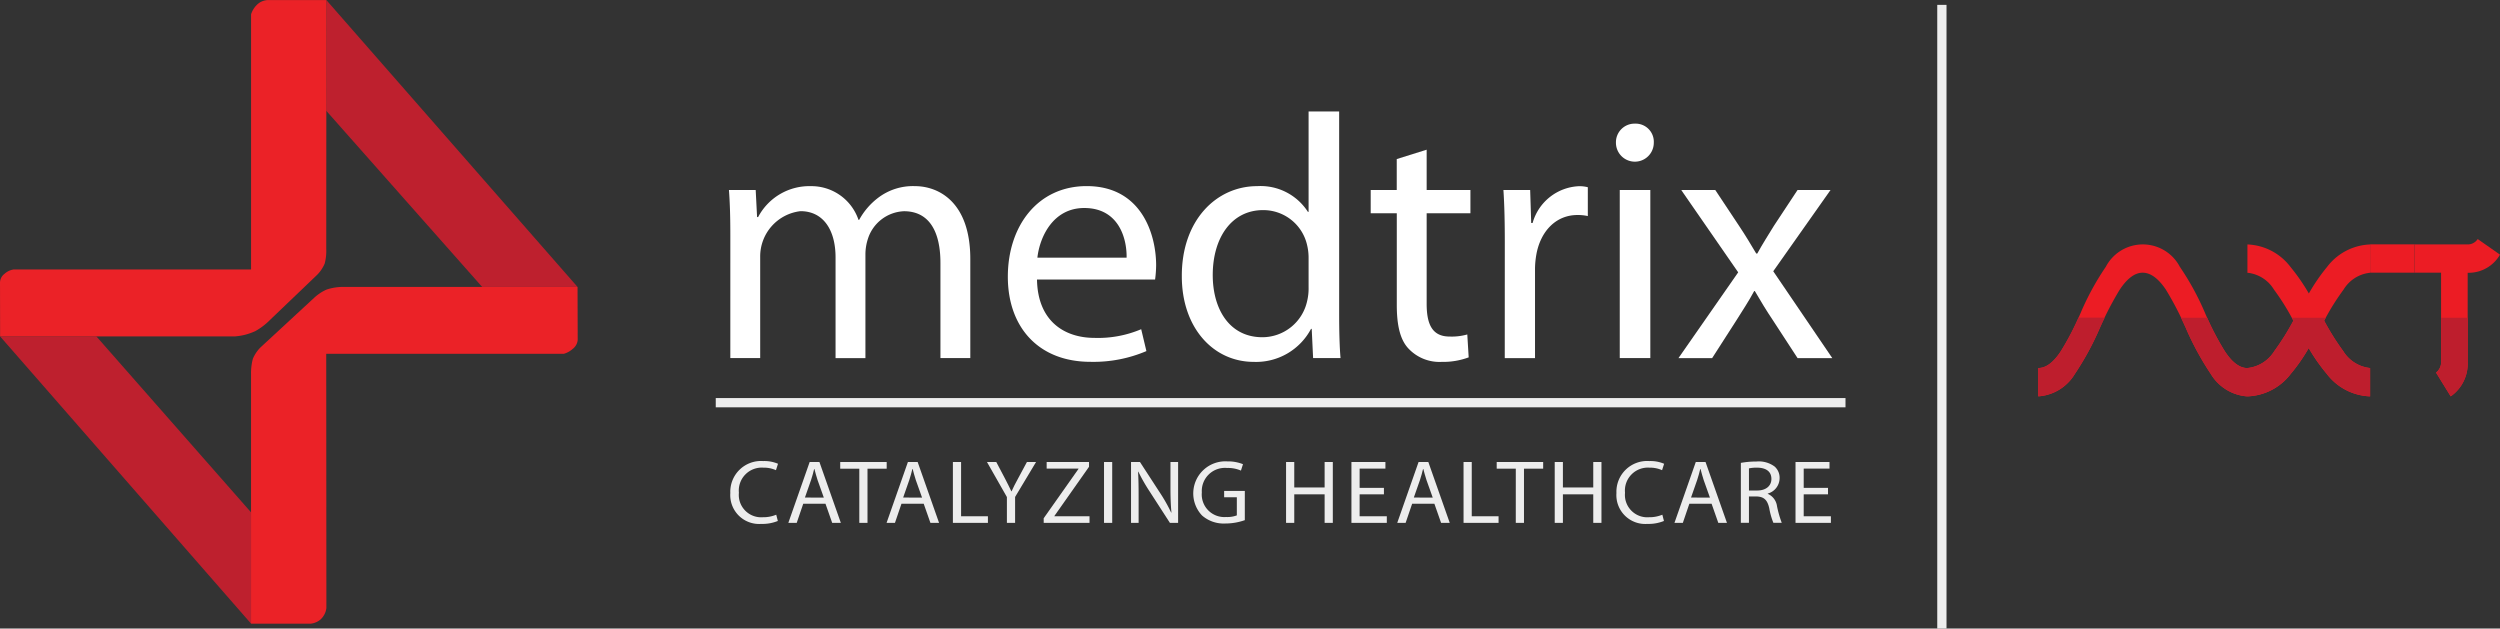 <svg xmlns="http://www.w3.org/2000/svg" width="256.123" height="64.395" viewBox="0 0 256.123 64.395">
  <rect x="0" y="0" width="256.123" height="64.395" fill="#333333" stroke="none"/>
  <defs>
    <style>
      .cls-1 {
        fill: #fff;
      }

      .cls-2 {
        fill: #ededed;
      }

      .cls-3 {
        fill: #be202e;
      }

      .cls-4 {
        fill: #eb2227;
      }

      .cls-5 {
        fill: #ec1c24;
      }

      .cls-6 {
        fill: #be1e2d;
      }
    </style>
  </defs>
  <g id="MedTrix_nxt_logo" transform="translate(-288.114 -312.441)">
    <g id="Group_7" data-name="Group 7" transform="translate(361.442 323.863)">
      <g id="Group_5" data-name="Group 5" transform="translate(1.352 0)">
        <path id="Path_63" data-name="Path 63" class="cls-1" d="M819.028,449.984c0-1.779-.035-3.238-.142-4.661h2.74l.142,2.775h.107a5.935,5.935,0,0,1,5.408-3.167,5.09,5.09,0,0,1,4.874,3.451h.071a7.094,7.094,0,0,1,1.921-2.242,5.876,5.876,0,0,1,3.807-1.21c2.277,0,5.657,1.494,5.657,7.472v10.14h-3.06V452.8c0-3.309-1.21-5.3-3.736-5.3a4.053,4.053,0,0,0-3.7,2.847,5.159,5.159,0,0,0-.249,1.565v10.638h-3.06V452.226c0-2.74-1.21-4.732-3.594-4.732a4.667,4.667,0,0,0-4.127,4.661v10.389h-3.06Z" transform="translate(-818.886 -437.282)"/>
        <path id="Path_64" data-name="Path 64" class="cls-1" d="M1024.938,454.5c.071,4.234,2.775,5.977,5.906,5.977a11.323,11.323,0,0,0,4.768-.89l.534,2.242a13.825,13.825,0,0,1-5.728,1.1c-5.3,0-8.468-3.522-8.468-8.717s3.06-9.286,8.077-9.286c5.622,0,7.116,4.946,7.116,8.112a11.842,11.842,0,0,1-.107,1.459Zm9.18-2.242c.036-1.992-.818-5.088-4.341-5.088-3.167,0-4.554,2.918-4.8,5.088Z" transform="translate(-993.378 -437.282)"/>
        <path id="Path_65" data-name="Path 65" class="cls-1" d="M1164.755,390.565v20.814c0,1.53.036,3.273.142,4.447h-2.811l-.142-2.989h-.071a6.37,6.37,0,0,1-5.871,3.38c-4.163,0-7.365-3.522-7.365-8.753-.035-5.728,3.522-9.251,7.721-9.251a5.758,5.758,0,0,1,5.195,2.633h.071V390.565Zm-3.131,15.05a5.518,5.518,0,0,0-.142-1.317,4.6,4.6,0,0,0-4.519-3.629c-3.238,0-5.159,2.846-5.159,6.654,0,3.487,1.708,6.369,5.088,6.369a4.707,4.707,0,0,0,4.59-3.736,5.429,5.429,0,0,0,.142-1.352Z" transform="translate(-1102.24 -390.565)"/>
        <path id="Path_66" data-name="Path 66" class="cls-1" d="M1291.933,418.38v4.127h4.483v2.384h-4.483v9.286c0,2.135.6,3.345,2.348,3.345a5.844,5.844,0,0,0,1.815-.214l.142,2.348a7.542,7.542,0,0,1-2.775.463,4.358,4.358,0,0,1-3.38-1.352c-.89-.925-1.21-2.455-1.21-4.483v-9.393H1286.2v-2.384h2.668v-3.167Z" transform="translate(-1220.453 -414.466)"/>
        <path id="Path_67" data-name="Path 67" class="cls-1" d="M1382.944,450.7c0-2.028-.035-3.771-.142-5.373h2.74l.107,3.38h.142a5.166,5.166,0,0,1,4.768-3.772,3.388,3.388,0,0,1,.89.107v2.953a4.712,4.712,0,0,0-1.068-.107c-2.206,0-3.771,1.672-4.2,4.021a8.8,8.8,0,0,0-.142,1.459v9.18h-3.1Z" transform="translate(-1303.458 -437.282)"/>
        <path id="Path_68" data-name="Path 68" class="cls-1" d="M1468.612,401.371a1.939,1.939,0,0,1-3.878,0,1.908,1.908,0,0,1,1.957-1.957A1.858,1.858,0,0,1,1468.612,401.371Zm-3.487,22.059V406.21h3.131v17.221Z" transform="translate(-1373.862 -398.169)"/>
        <path id="Path_69" data-name="Path 69" class="cls-1" d="M1514.023,447.714l2.455,3.7c.64.961,1.174,1.85,1.743,2.811h.107c.569-1.032,1.139-1.921,1.708-2.846l2.419-3.665h3.38l-5.871,8.326,6.049,8.9h-3.558l-2.526-3.878c-.676-1-1.245-1.957-1.85-2.989h-.071c-.569,1.068-1.174,1.957-1.815,2.989l-2.49,3.878h-3.451l6.12-8.788-5.835-8.432Z" transform="translate(-1412.976 -439.673)"/>
      </g>
      <rect id="Rectangle_6" data-name="Rectangle 6" class="cls-2" width="115.742" height="0.949" transform="translate(0 29.359)"/>
      <g id="Group_6" data-name="Group 6" transform="translate(1.495 35.809)">
        <path id="Path_70" data-name="Path 70" class="cls-2" d="M824.769,651.213a4.191,4.191,0,0,1-1.7.3,2.955,2.955,0,0,1-3.167-3.163,3.147,3.147,0,0,1,3.358-3.275,3.578,3.578,0,0,1,1.527.278l-.21.657a3.017,3.017,0,0,0-1.288-.259,2.352,2.352,0,0,0-2.509,2.572,2.292,2.292,0,0,0,2.461,2.507,3.429,3.429,0,0,0,1.364-.259Z" transform="translate(-819.904 -645.071)"/>
        <path id="Path_71" data-name="Path 71" class="cls-2" d="M863.669,650.068,863,652.028h-.859l2.185-6.234h1l2.194,6.234h-.887l-.687-1.961Zm2.108-.629-.639-1.794c-.134-.407-.229-.777-.324-1.138h-.028c-.086.361-.191.749-.315,1.128l-.63,1.8Z" transform="translate(-856.2 -645.692)"/>
        <path id="Path_72" data-name="Path 72" class="cls-2" d="M901.868,646.478h-1.956v-.684h4.76v.684h-1.965v5.55h-.839Z" transform="translate(-888.655 -645.692)"/>
        <path id="Path_73" data-name="Path 73" class="cls-2" d="M935.2,650.068l-.668,1.961h-.859l2.185-6.234h1l2.194,6.234h-.887l-.687-1.961Zm2.109-.629-.639-1.794c-.134-.407-.229-.777-.324-1.138h-.029c-.086.361-.191.749-.315,1.128l-.63,1.8Z" transform="translate(-917.668 -645.692)"/>
        <path id="Path_74" data-name="Path 74" class="cls-2" d="M981.95,645.794h.84v5.559h2.748v.675H981.95Z" transform="translate(-959.15 -645.692)"/>
        <path id="Path_75" data-name="Path 75" class="cls-2" d="M1008.808,652.028v-2.645l-2.041-3.589h.954l.906,1.721c.239.472.439.851.639,1.285h.019c.172-.407.4-.814.649-1.285l.925-1.721h.935l-2.146,3.58v2.655Z" transform="translate(-980.475 -645.692)"/>
        <path id="Path_76" data-name="Path 76" class="cls-2" d="M1048.056,651.557l3.568-5.06v-.028h-3.263v-.675h4.34v.49l-3.549,5.041v.028h3.6v.675h-4.694Z" transform="translate(-1015.955 -645.692)"/>
        <path id="Path_77" data-name="Path 77" class="cls-2" d="M1092.831,645.794v6.234h-.839v-6.234Z" transform="translate(-1053.709 -645.692)"/>
        <path id="Path_78" data-name="Path 78" class="cls-2" d="M1111.656,652.028v-6.234h.916l2.051,3.154a16.682,16.682,0,0,1,1.145,2.026l.028-.009c-.076-.832-.1-1.591-.1-2.553v-2.618h.783v6.234h-.84l-2.042-3.163a17.949,17.949,0,0,1-1.192-2.081l-.029.009c.048.786.057,1.535.057,2.572v2.664Z" transform="translate(-1070.606 -645.692)"/>
        <path id="Path_79" data-name="Path 79" class="cls-2" d="M1162.232,651.357a5.977,5.977,0,0,1-1.984.342,3.366,3.366,0,0,1-2.4-.823,3.289,3.289,0,0,1,2.585-5.541,4.138,4.138,0,0,1,1.612.287l-.21.657a3.282,3.282,0,0,0-1.422-.268,2.369,2.369,0,0,0-2.585,2.507,2.314,2.314,0,0,0,2.48,2.516,2.781,2.781,0,0,0,1.107-.167v-1.859h-1.3v-.647h2.118Z" transform="translate(-1109.525 -645.298)"/>
        <path id="Path_80" data-name="Path 80" class="cls-2" d="M1225.384,645.794V648.4h3.11v-2.609h.84v6.234h-.84v-2.923h-3.11v2.923h-.84v-6.234Z" transform="translate(-1167.611 -645.692)"/>
        <path id="Path_81" data-name="Path 81" class="cls-2" d="M1275.469,649.106h-2.49v2.248h2.786v.675h-3.625v-6.234h3.482v.675h-2.643v1.97h2.49Z" transform="translate(-1208.51 -645.692)"/>
        <path id="Path_82" data-name="Path 82" class="cls-2" d="M1307.025,650.068l-.668,1.961h-.859l2.185-6.234h1l2.194,6.234h-.887l-.687-1.961Zm2.109-.629-.639-1.794c-.134-.407-.229-.777-.324-1.138h-.029c-.086.361-.191.749-.315,1.128l-.63,1.8Z" transform="translate(-1237.175 -645.692)"/>
        <path id="Path_83" data-name="Path 83" class="cls-2" d="M1353.775,645.794h.84v5.559h2.748v.675h-3.587Z" transform="translate(-1278.659 -645.692)"/>
        <path id="Path_84" data-name="Path 84" class="cls-2" d="M1379.872,646.478h-1.956v-.684h4.76v.684h-1.965v5.55h-.84Z" transform="translate(-1299.403 -645.692)"/>
        <path id="Path_85" data-name="Path 85" class="cls-2" d="M1420.994,645.794V648.4h3.11v-2.609h.84v6.234h-.84v-2.923h-3.11v2.923h-.839v-6.234Z" transform="translate(-1335.699 -645.692)"/>
        <path id="Path_86" data-name="Path 86" class="cls-2" d="M1469.976,651.213a4.192,4.192,0,0,1-1.7.3,2.955,2.955,0,0,1-3.167-3.163,3.147,3.147,0,0,1,3.358-3.275,3.578,3.578,0,0,1,1.527.278l-.21.657a3.017,3.017,0,0,0-1.288-.259,2.352,2.352,0,0,0-2.509,2.572,2.292,2.292,0,0,0,2.461,2.507,3.426,3.426,0,0,0,1.364-.259Z" transform="translate(-1374.329 -645.071)"/>
        <path id="Path_87" data-name="Path 87" class="cls-2" d="M1508.875,650.068l-.668,1.961h-.859l2.185-6.234h1l2.194,6.234h-.887l-.687-1.961Zm2.108-.629-.639-1.794c-.134-.407-.229-.777-.324-1.138h-.029c-.086.361-.191.749-.315,1.128l-.63,1.8Z" transform="translate(-1410.625 -645.692)"/>
        <path id="Path_88" data-name="Path 88" class="cls-2" d="M1555.693,645.6a8.925,8.925,0,0,1,1.593-.139,2.712,2.712,0,0,1,1.87.518,1.533,1.533,0,0,1,.506,1.184,1.653,1.653,0,0,1-1.212,1.582v.028a1.6,1.6,0,0,1,.945,1.258,10.968,10.968,0,0,0,.487,1.711h-.859a7.413,7.413,0,0,1-.42-1.489c-.191-.86-.544-1.184-1.3-1.212h-.782v2.7h-.83Zm.83,2.831h.849c.887,0,1.45-.472,1.45-1.184,0-.8-.6-1.156-1.479-1.156a3.588,3.588,0,0,0-.821.074Z" transform="translate(-1452.166 -645.41)"/>
        <path id="Path_89" data-name="Path 89" class="cls-2" d="M1598.821,649.106h-2.49v2.248h2.786v.675h-3.625v-6.234h3.482v.675h-2.643v1.97h2.49Z" transform="translate(-1486.366 -645.692)"/>
      </g>
    </g>
    <g id="Group_8" data-name="Group 8" transform="translate(288.113 312.441)">
      <path id="Path_90" data-name="Path 90" class="cls-3" d="M298.05,557.869h-9.862L313.9,587.3V575.9Z" transform="translate(-288.178 -523.408)"/>
      <path id="Path_91" data-name="Path 91" class="cls-3" d="M541.629,342.35H551.4l-25.734-29.392-.014,11.34Z" transform="translate(-492.232 -312.955)"/>
      <path id="Path_92" data-name="Path 92" class="cls-4" d="M314.228,346.883a5.985,5.985,0,0,1-2.016.521H288.124l-.009-5.473a1.14,1.14,0,0,1,.453-.929,1.815,1.815,0,0,1,.922-.451l24.346,0,0-26.144a2.357,2.357,0,0,1,.69-1.057,1.673,1.673,0,0,1,1.007-.4l6.019,0-.014,25.479a5.146,5.146,0,0,1-.158,1.511,3.663,3.663,0,0,1-.78,1.163l-4.773,4.566a6.75,6.75,0,0,1-1.6,1.22" transform="translate(-288.113 -312.942)"/>
      <path id="Path_93" data-name="Path 93" class="cls-4" d="M478.647,522.128a5.489,5.489,0,0,1,1.889-.271l23.824,0,.016,5.415a1.285,1.285,0,0,1-.5.925,2.38,2.38,0,0,1-.924.513l-24.339,0,.016,26.039a1.9,1.9,0,0,1-.586,1.165,1.858,1.858,0,0,1-1,.44H470.91v-25.6a5.8,5.8,0,0,1,.186-1.536,3.686,3.686,0,0,1,.781-1.164l5.483-5.069a4.753,4.753,0,0,1,1.252-.842Z" transform="translate(-445.19 -492.461)"/>
    </g>
    <g id="Group_14" data-name="Group 14" transform="translate(496.932 336.926)">
      <g id="Group_12" data-name="Group 12" transform="translate(0 0)">
        <g id="Group_9" data-name="Group 9" transform="translate(0 0.547)">
          <path id="Path_94" data-name="Path 94" class="cls-5" d="M1778.565,495.83a29.261,29.261,0,0,1-2.574,4.745,4.741,4.741,0,0,1-3.751,2.3v-2.9q1.19,0,2.319-1.734a28.945,28.945,0,0,0,2-3.863,27.484,27.484,0,0,1,2.6-4.776,4.282,4.282,0,0,1,7.587,0,27.467,27.467,0,0,1,2.6,4.776,29,29,0,0,0,2,3.863q1.129,1.734,2.319,1.734v2.9a4.742,4.742,0,0,1-3.751-2.3,29.284,29.284,0,0,1-2.574-4.745,32.892,32.892,0,0,0-2.027-3.893q-1.166-1.734-2.38-1.734-1.189,0-2.343,1.734A32.93,32.93,0,0,0,1778.565,495.83Z" transform="translate(-1772.24 -487.298)"/>
        </g>
        <g id="Group_10" data-name="Group 10" transform="translate(21.428 0.547)">
          <path id="Path_95" data-name="Path 95" class="cls-5" d="M1930.811,497.929a18.189,18.189,0,0,1-1.841,2.646,5.825,5.825,0,0,1-4.438,2.3v-2.9a3.681,3.681,0,0,0,2.754-1.734,25.583,25.583,0,0,0,1.955-3.118,23.776,23.776,0,0,0-1.984-3.179,3.606,3.606,0,0,0-2.725-1.734v-2.9a5.8,5.8,0,0,1,4.409,2.3,19.944,19.944,0,0,1,1.884,2.722,19.271,19.271,0,0,1,1.869-2.722,5.8,5.8,0,0,1,4.409-2.3v2.9a3.607,3.607,0,0,0-2.726,1.734,23.755,23.755,0,0,0-1.983,3.179,25.553,25.553,0,0,0,1.955,3.118,3.681,3.681,0,0,0,2.754,1.734v2.9a5.824,5.824,0,0,1-4.438-2.3A18.785,18.785,0,0,1,1930.811,497.929Z" transform="translate(-1924.532 -487.298)"/>
        </g>
        <g id="Group_11" data-name="Group 11" transform="translate(38.543)">
          <path id="Path_96" data-name="Path 96" class="cls-5" d="M2051.626,496a4.085,4.085,0,0,1-1.74,3.528l-1.5-2.433a1.365,1.365,0,0,0,.514-1.217v-9.019h-2.725v-2.9h5.337a1.221,1.221,0,0,0,1.141-.547l2.283,1.6a3.7,3.7,0,0,1-3.311,1.856Z" transform="translate(-2046.175 -483.407)"/>
        </g>
        <path id="Path_97" data-name="Path 97" class="cls-5" d="M2013.88,487.3h4.544v2.9h-4.544" transform="translate(-1979.881 -486.751)"/>
      </g>
      <g id="Group_13" data-name="Group 13" transform="translate(0 8.061)">
        <path id="Path_98" data-name="Path 98" class="cls-6" d="M1774.559,544.118q-1.129,1.734-2.319,1.734v2.9a4.741,4.741,0,0,0,3.751-2.3,29.255,29.255,0,0,0,2.574-4.745c.169-.364.329-.7.483-1.019h-2.69A26.236,26.236,0,0,1,1774.559,544.118Z" transform="translate(-1772.24 -540.696)"/>
        <path id="Path_99" data-name="Path 99" class="cls-6" d="M1876.63,541.715a29.317,29.317,0,0,0,2.574,4.745,4.742,4.742,0,0,0,3.751,2.3v-2.9q-1.189,0-2.319-1.734a26.3,26.3,0,0,1-1.8-3.422h-2.69C1876.3,541.016,1876.46,541.351,1876.63,541.715Z" transform="translate(-1861.527 -540.696)"/>
        <path id="Path_100" data-name="Path 100" class="cls-6" d="M1929.071,540.7c.056.1.111.2.169.3a25.6,25.6,0,0,1-1.955,3.118,3.682,3.682,0,0,1-2.754,1.734v2.9a5.824,5.824,0,0,0,4.438-2.3,18.183,18.183,0,0,0,1.841-2.646,18.779,18.779,0,0,0,1.855,2.646,5.823,5.823,0,0,0,4.438,2.3v-2.9a3.681,3.681,0,0,1-2.754-1.734,25.565,25.565,0,0,1-1.955-3.118c.058-.106.113-.2.169-.3Z" transform="translate(-1903.104 -540.696)"/>
        <path id="Path_101" data-name="Path 101" class="cls-6" d="M2062.409,545.107a1.365,1.365,0,0,1-.514,1.217l1.5,2.433a4.086,4.086,0,0,0,1.74-3.528V540.7h-2.725Z" transform="translate(-2021.14 -540.696)"/>
      </g>
    </g>
    <rect id="Rectangle_7" data-name="Rectangle 7" class="cls-2" width="0.949" height="63.895" transform="translate(486.584 312.941)"/>
  </g>
</svg>
